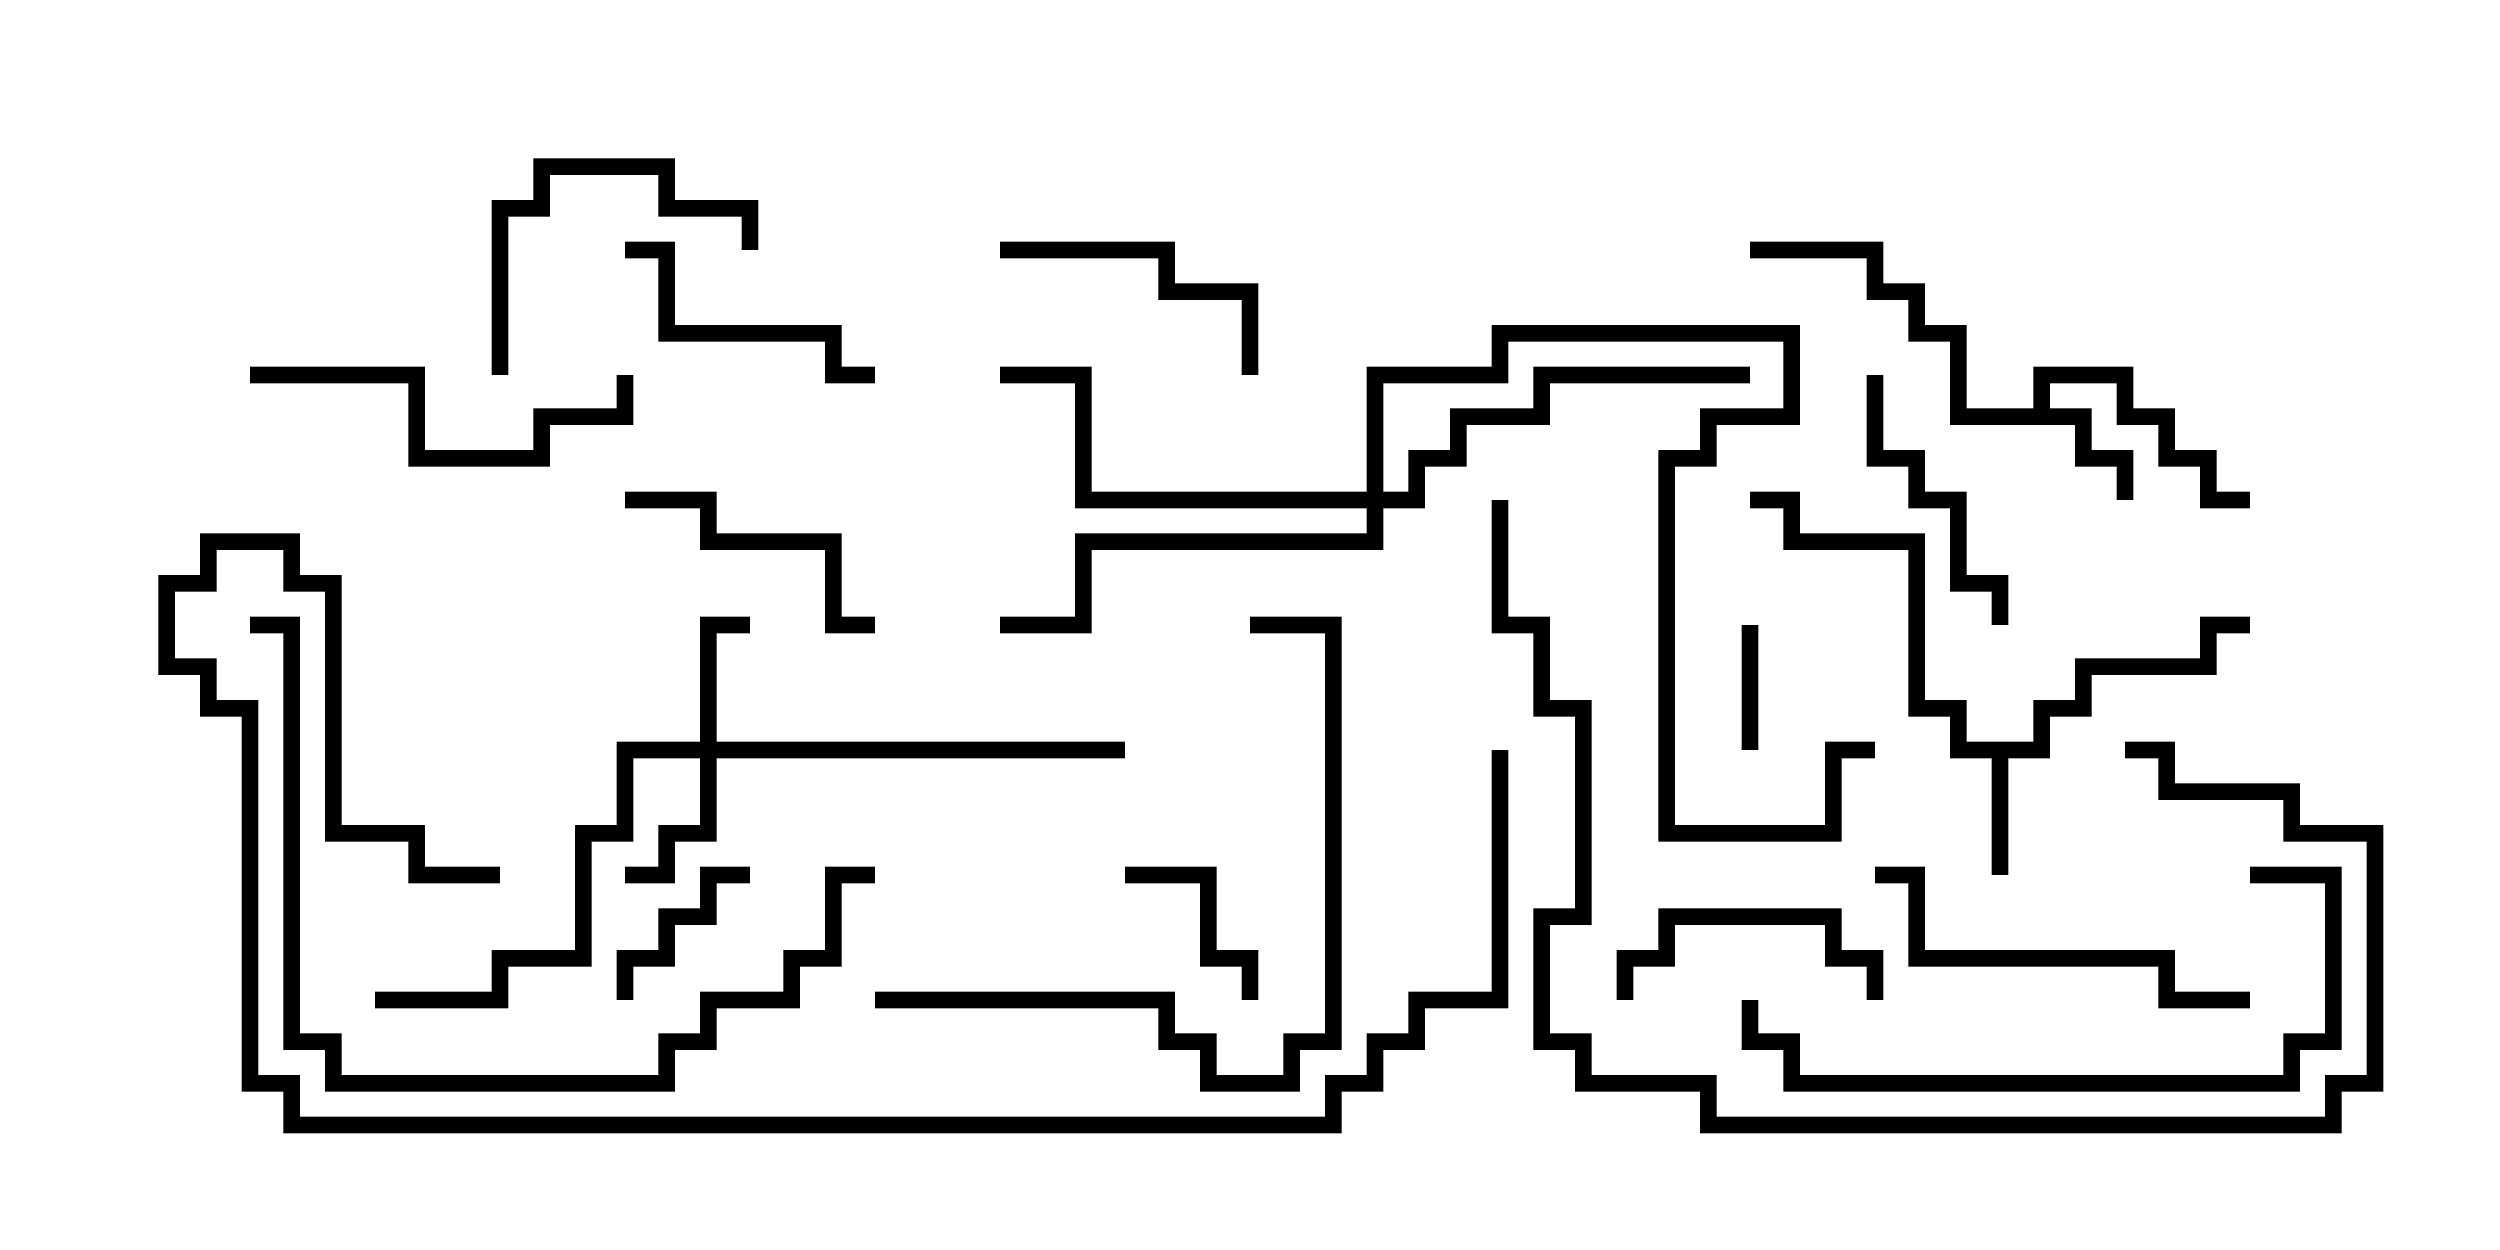 <svg version="1.1" width="30" height="15" xmlns="http://www.w3.org/2000/svg"><path d="M24.4,4.9L24.4,4.4L25.6,4.4L25.6,4.9L26.1,4.9L26.1,5.4L26.6,5.4L26.6,5.9L27,5.9L27,6.1L26.4,6.1L26.4,5.6L25.9,5.6L25.9,5.1L25.4,5.1L25.4,4.6L24.6,4.6L24.6,4.9L25.1,4.9L25.1,5.4L25.6,5.4L25.6,6L25.4,6L25.4,5.6L24.9,5.6L24.9,5.1L23.4,5.1L23.4,4.1L22.9,4.1L22.9,3.6L22.4,3.6L22.4,3.1L21,3.1L21,2.9L22.6,2.9L22.6,3.4L23.1,3.4L23.1,3.9L23.6,3.9L23.6,4.9z" stroke="none"/><path d="M24.4,8.9L24.4,8.4L24.9,8.4L24.9,7.9L26.4,7.9L26.4,7.4L27,7.4L27,7.6L26.6,7.6L26.6,8.1L25.1,8.1L25.1,8.6L24.6,8.6L24.6,9.1L24.1,9.1L24.1,10.5L23.9,10.5L23.9,9.1L23.4,9.1L23.4,8.6L22.9,8.6L22.9,6.6L21.4,6.6L21.4,6.1L21,6.1L21,5.9L21.6,5.9L21.6,6.4L23.1,6.4L23.1,8.4L23.6,8.4L23.6,8.9z" stroke="none"/><path d="M8.4,8.9L8.4,7.4L9,7.4L9,7.6L8.6,7.6L8.6,8.9L13.5,8.9L13.5,9.1L8.6,9.1L8.6,10.1L8.1,10.1L8.1,10.6L7.5,10.6L7.5,10.4L7.9,10.4L7.9,9.9L8.4,9.9L8.4,9.1L7.6,9.1L7.6,10.1L7.1,10.1L7.1,11.6L6.1,11.6L6.1,12.1L4.5,12.1L4.5,11.9L5.9,11.9L5.9,11.4L6.9,11.4L6.9,9.9L7.4,9.9L7.4,8.9z" stroke="none"/><path d="M16.4,5.9L16.4,4.4L17.9,4.4L17.9,3.9L21.6,3.9L21.6,5.1L20.6,5.1L20.6,5.6L20.1,5.6L20.1,9.9L21.9,9.9L21.9,8.9L22.5,8.9L22.5,9.1L22.1,9.1L22.1,10.1L19.9,10.1L19.9,5.4L20.4,5.4L20.4,4.9L21.4,4.9L21.4,4.1L18.1,4.1L18.1,4.6L16.6,4.6L16.6,5.9L16.9,5.9L16.9,5.4L17.4,5.4L17.4,4.9L18.4,4.9L18.4,4.4L21,4.4L21,4.6L18.6,4.6L18.6,5.1L17.6,5.1L17.6,5.6L17.1,5.6L17.1,6.1L16.6,6.1L16.6,6.6L13.1,6.6L13.1,7.6L12,7.6L12,7.4L12.9,7.4L12.9,6.4L16.4,6.4L16.4,6.1L12.9,6.1L12.9,4.6L12,4.6L12,4.4L13.1,4.4L13.1,5.9z" stroke="none"/><path d="M21.1,9L20.9,9L20.9,7.5L21.1,7.5z" stroke="none"/><path d="M7.6,12L7.4,12L7.4,11.4L7.9,11.4L7.9,10.9L8.4,10.9L8.4,10.4L9,10.4L9,10.6L8.6,10.6L8.6,11.1L8.1,11.1L8.1,11.6L7.6,11.6z" stroke="none"/><path d="M13.5,10.6L13.5,10.4L14.6,10.4L14.6,11.4L15.1,11.4L15.1,12L14.9,12L14.9,11.6L14.4,11.6L14.4,10.6z" stroke="none"/><path d="M19.6,12L19.4,12L19.4,11.4L19.9,11.4L19.9,10.9L22.1,10.9L22.1,11.4L22.6,11.4L22.6,12L22.4,12L22.4,11.6L21.9,11.6L21.9,11.1L20.1,11.1L20.1,11.6L19.6,11.6z" stroke="none"/><path d="M10.5,7.4L10.5,7.6L9.9,7.6L9.9,6.6L8.4,6.6L8.4,6.1L7.5,6.1L7.5,5.9L8.6,5.9L8.6,6.4L10.1,6.4L10.1,7.4z" stroke="none"/><path d="M10.5,4.4L10.5,4.6L9.9,4.6L9.9,4.1L7.9,4.1L7.9,3.1L7.5,3.1L7.5,2.9L8.1,2.9L8.1,3.9L10.1,3.9L10.1,4.4z" stroke="none"/><path d="M6.1,4.5L5.9,4.5L5.9,2.4L6.4,2.4L6.4,1.9L8.1,1.9L8.1,2.4L9.1,2.4L9.1,3L8.9,3L8.9,2.6L7.9,2.6L7.9,2.1L6.6,2.1L6.6,2.6L6.1,2.6z" stroke="none"/><path d="M12,3.1L12,2.9L14.1,2.9L14.1,3.4L15.1,3.4L15.1,4.5L14.9,4.5L14.9,3.6L13.9,3.6L13.9,3.1z" stroke="none"/><path d="M22.4,4.5L22.6,4.5L22.6,5.4L23.1,5.4L23.1,5.9L23.6,5.9L23.6,6.9L24.1,6.9L24.1,7.5L23.9,7.5L23.9,7.1L23.4,7.1L23.4,6.1L22.9,6.1L22.9,5.6L22.4,5.6z" stroke="none"/><path d="M7.4,4.5L7.6,4.5L7.6,5.1L6.6,5.1L6.6,5.6L4.9,5.6L4.9,4.6L3,4.6L3,4.4L5.1,4.4L5.1,5.4L6.4,5.4L6.4,4.9L7.4,4.9z" stroke="none"/><path d="M22.5,10.6L22.5,10.4L23.1,10.4L23.1,11.4L26.1,11.4L26.1,11.9L27,11.9L27,12.1L25.9,12.1L25.9,11.6L22.9,11.6L22.9,10.6z" stroke="none"/><path d="M27,10.6L27,10.4L28.1,10.4L28.1,12.6L27.6,12.6L27.6,13.1L21.4,13.1L21.4,12.6L20.9,12.6L20.9,12L21.1,12L21.1,12.4L21.6,12.4L21.6,12.9L27.4,12.9L27.4,12.4L27.9,12.4L27.9,10.6z" stroke="none"/><path d="M10.5,12.1L10.5,11.9L14.1,11.9L14.1,12.4L14.6,12.4L14.6,12.9L15.4,12.9L15.4,12.4L15.9,12.4L15.9,7.6L15,7.6L15,7.4L16.1,7.4L16.1,12.6L15.6,12.6L15.6,13.1L14.4,13.1L14.4,12.6L13.9,12.6L13.9,12.1z" stroke="none"/><path d="M10.5,10.4L10.5,10.6L10.1,10.6L10.1,11.6L9.6,11.6L9.6,12.1L8.6,12.1L8.6,12.6L8.1,12.6L8.1,13.1L3.9,13.1L3.9,12.6L3.4,12.6L3.4,7.6L3,7.6L3,7.4L3.6,7.4L3.6,12.4L4.1,12.4L4.1,12.9L7.9,12.9L7.9,12.4L8.4,12.4L8.4,11.9L9.4,11.9L9.4,11.4L9.9,11.4L9.9,10.4z" stroke="none"/><path d="M17.9,6L18.1,6L18.1,7.4L18.6,7.4L18.6,8.4L19.1,8.4L19.1,11.1L18.6,11.1L18.6,12.4L19.1,12.4L19.1,12.9L20.6,12.9L20.6,13.4L27.9,13.4L27.9,12.9L28.4,12.9L28.4,10.1L27.4,10.1L27.4,9.6L25.9,9.6L25.9,9.1L25.5,9.1L25.5,8.9L26.1,8.9L26.1,9.4L27.6,9.4L27.6,9.9L28.6,9.9L28.6,13.1L28.1,13.1L28.1,13.6L20.4,13.6L20.4,13.1L18.9,13.1L18.9,12.6L18.4,12.6L18.4,10.9L18.9,10.9L18.9,8.6L18.4,8.6L18.4,7.6L17.9,7.6z" stroke="none"/><path d="M17.9,9L18.1,9L18.1,12.1L17.1,12.1L17.1,12.6L16.6,12.6L16.6,13.1L16.1,13.1L16.1,13.6L3.4,13.6L3.4,13.1L2.9,13.1L2.9,8.6L2.4,8.6L2.4,8.1L1.9,8.1L1.9,6.9L2.4,6.9L2.4,6.4L3.6,6.4L3.6,6.9L4.1,6.9L4.1,9.9L5.1,9.9L5.1,10.4L6,10.4L6,10.6L4.9,10.6L4.9,10.1L3.9,10.1L3.9,7.1L3.4,7.1L3.4,6.6L2.6,6.6L2.6,7.1L2.1,7.1L2.1,7.9L2.6,7.9L2.6,8.4L3.1,8.4L3.1,12.9L3.6,12.9L3.6,13.4L15.9,13.4L15.9,12.9L16.4,12.9L16.4,12.4L16.9,12.4L16.9,11.9L17.9,11.9z" stroke="none"/></svg>